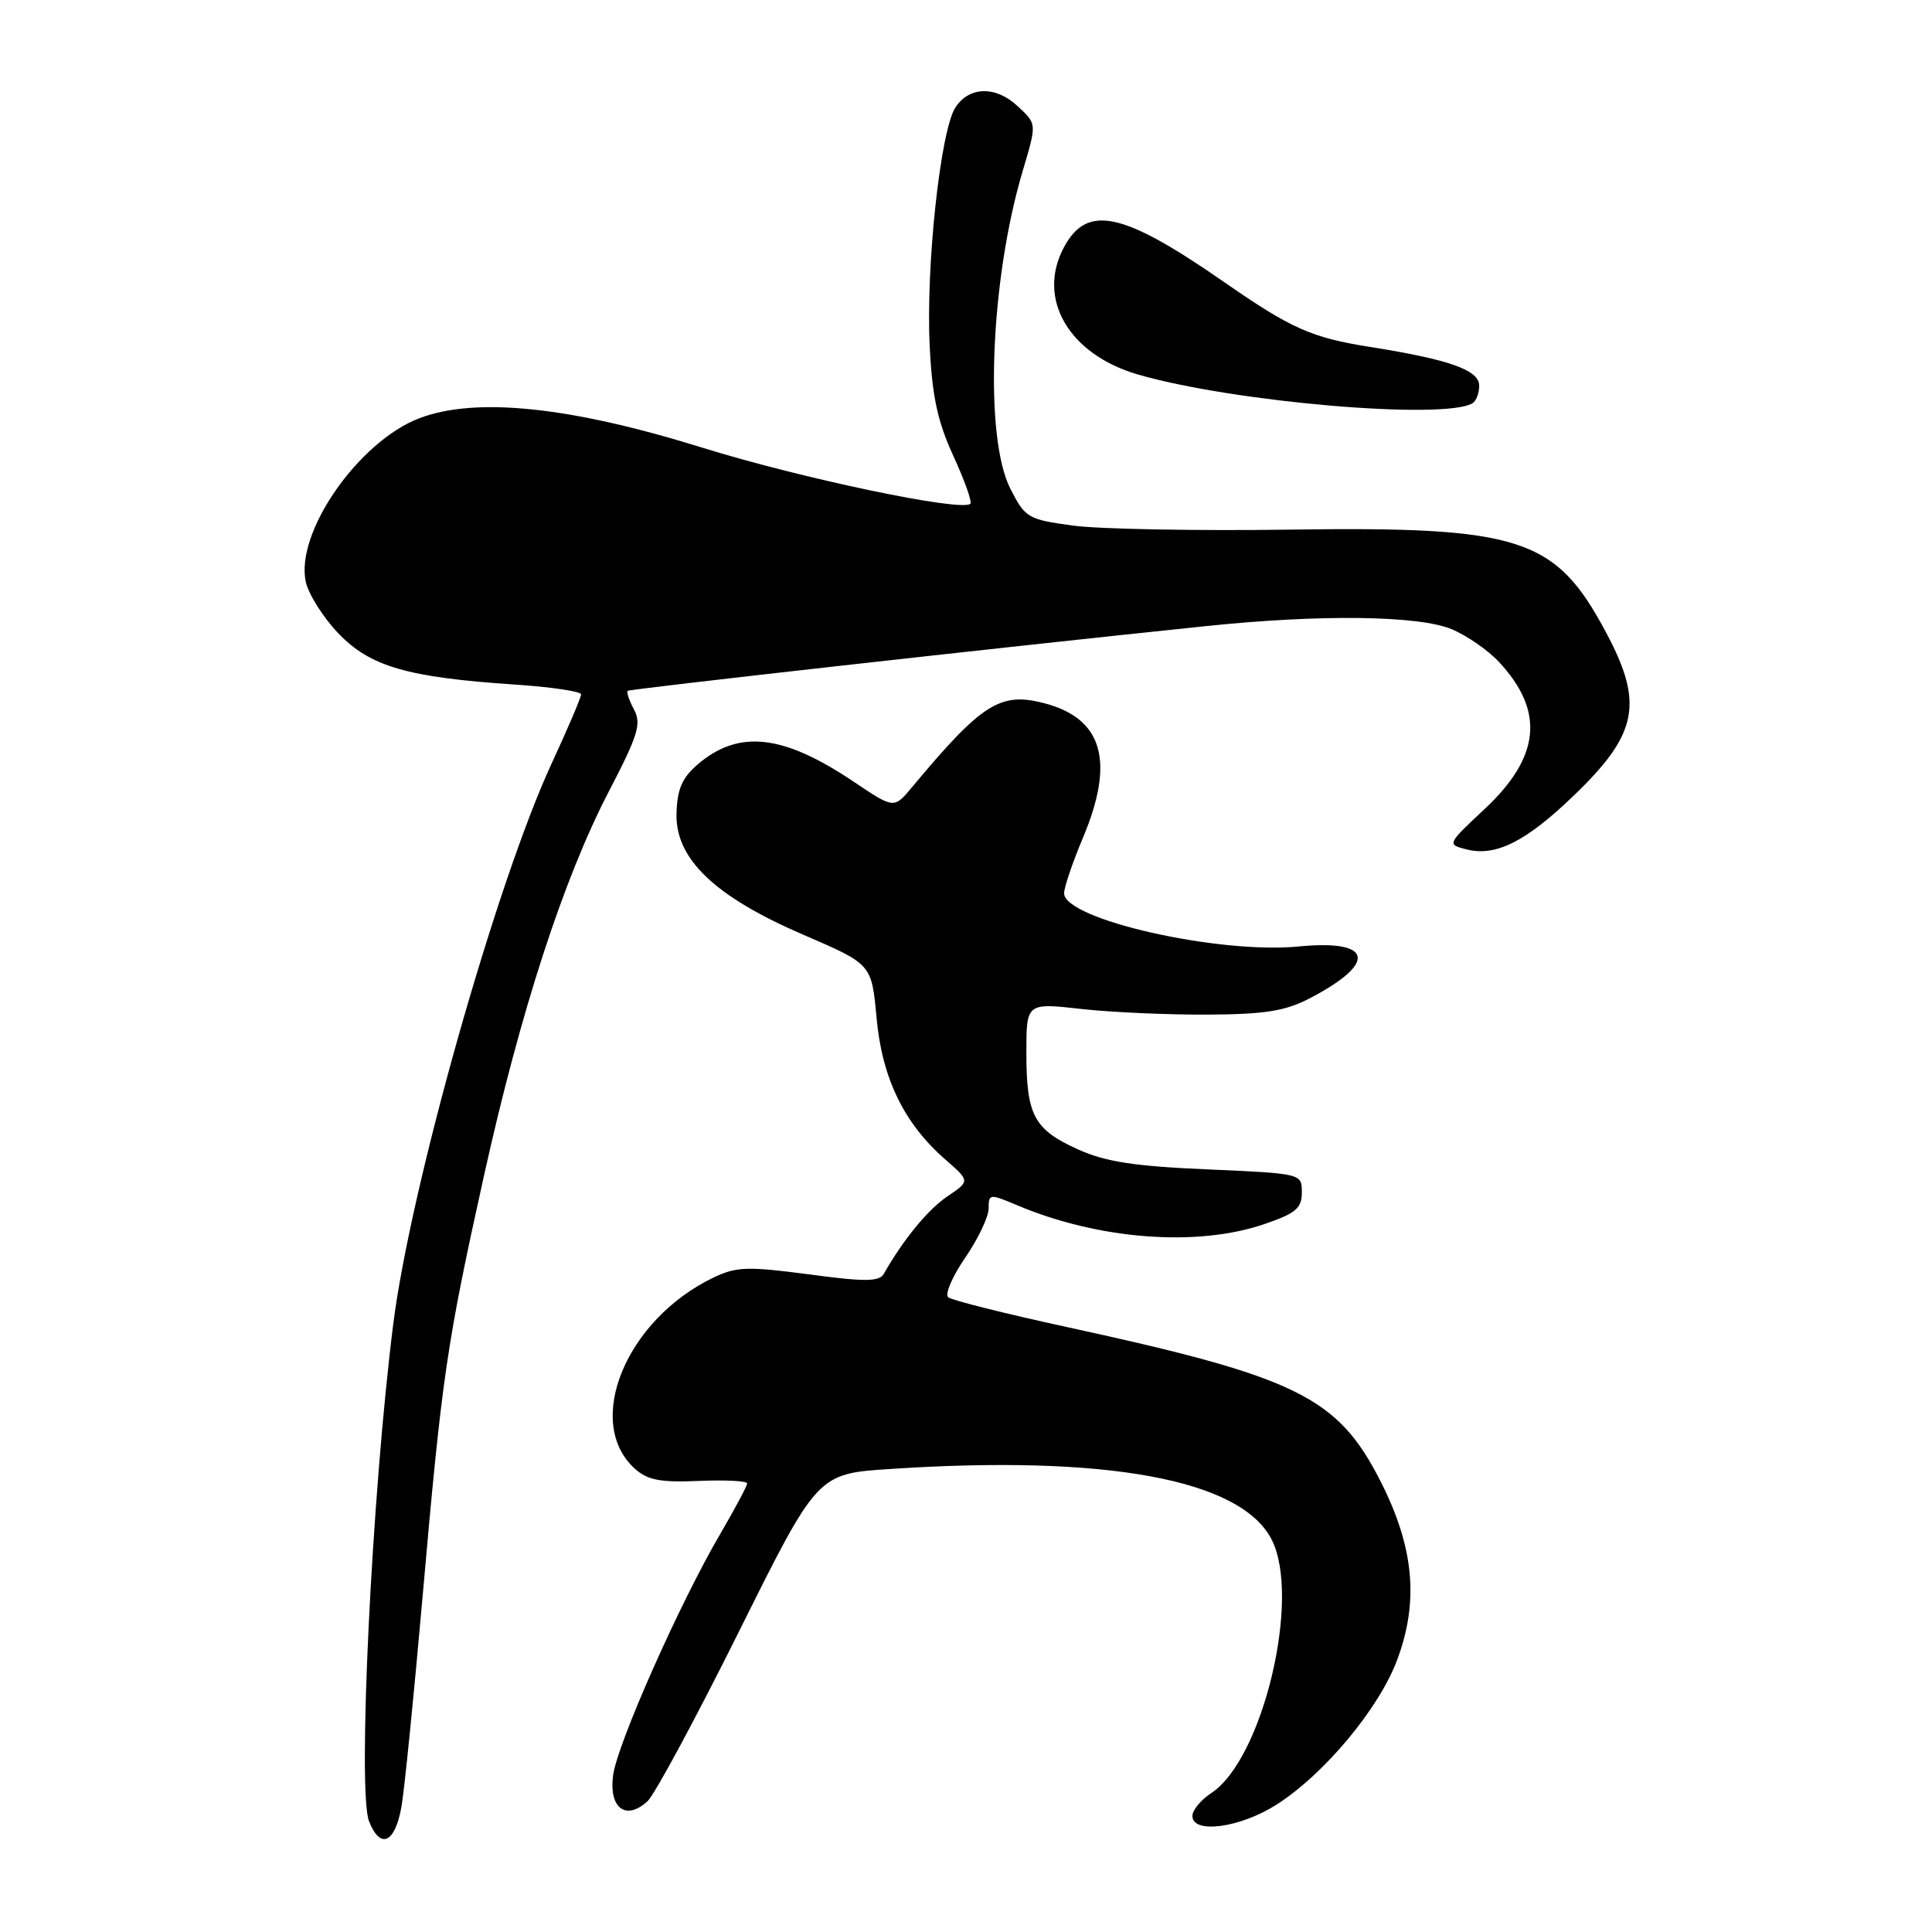 <?xml version="1.0" encoding="UTF-8" standalone="no"?>
<!DOCTYPE svg PUBLIC "-//W3C//DTD SVG 1.1//EN" "http://www.w3.org/Graphics/SVG/1.1/DTD/svg11.dtd" >
<svg xmlns="http://www.w3.org/2000/svg" xmlns:xlink="http://www.w3.org/1999/xlink" version="1.1" viewBox="0 0 256 256">
 <g >
 <path fill="currentColor"
d=" M 53.19 239.42 C 53.58 237.26 54.84 224.70 56.00 211.50 C 58.57 182.28 59.16 178.22 64.14 155.74 C 68.96 134.01 74.67 116.43 80.66 104.90 C 84.55 97.42 85.02 95.90 84.01 94.02 C 83.36 92.81 82.99 91.70 83.17 91.54 C 83.46 91.29 132.60 85.78 159.83 82.96 C 174.96 81.38 187.99 81.55 192.35 83.37 C 194.36 84.21 197.18 86.16 198.61 87.70 C 204.70 94.23 204.12 100.28 196.73 107.19 C 191.71 111.89 191.71 111.89 194.37 112.56 C 198.20 113.52 202.20 111.51 208.47 105.48 C 217.03 97.26 217.84 93.24 212.83 83.84 C 206.11 71.22 201.55 69.74 170.76 70.18 C 158.52 70.35 145.67 70.11 142.22 69.65 C 136.19 68.83 135.85 68.63 133.88 64.76 C 130.40 57.95 131.20 37.16 135.50 22.70 C 137.40 16.29 137.41 16.46 134.81 14.04 C 131.93 11.35 128.40 11.44 126.59 14.25 C 124.61 17.32 122.67 35.30 123.19 45.85 C 123.51 52.52 124.23 55.85 126.32 60.40 C 127.81 63.65 128.83 66.51 128.58 66.75 C 127.47 67.86 106.17 63.40 93.00 59.30 C 75.54 53.87 63.03 52.57 55.56 55.42 C 47.49 58.51 39.09 70.60 40.52 77.10 C 40.89 78.76 42.83 81.83 44.84 83.93 C 49.05 88.32 53.99 89.76 68.25 90.71 C 73.06 91.03 77.00 91.62 77.00 92.01 C 77.00 92.40 75.23 96.56 73.06 101.24 C 65.74 117.10 54.38 157.32 52.10 175.50 C 49.26 198.06 47.35 237.40 48.90 241.33 C 50.39 245.11 52.34 244.24 53.19 239.42 Z  M 169.09 239.16 C 175.41 235.15 182.68 226.46 185.11 220.00 C 188.04 212.22 187.38 205.03 182.93 196.28 C 177.25 185.11 171.92 182.48 141.50 175.87 C 133.25 174.08 126.11 172.29 125.64 171.90 C 125.17 171.50 126.18 169.15 127.89 166.66 C 129.60 164.17 131.00 161.23 131.00 160.12 C 131.00 158.17 131.13 158.16 134.75 159.69 C 145.54 164.25 158.56 165.26 167.50 162.21 C 171.71 160.77 172.50 160.11 172.50 158.00 C 172.50 155.50 172.50 155.50 160.00 154.95 C 150.26 154.53 146.47 153.94 142.84 152.30 C 137.00 149.66 136.00 147.79 136.00 139.51 C 136.00 132.88 136.00 132.88 143.25 133.69 C 147.24 134.14 154.78 134.47 160.00 134.44 C 167.66 134.40 170.29 133.97 173.57 132.27 C 182.56 127.58 181.90 124.46 172.12 125.41 C 161.45 126.46 141.00 121.82 141.00 118.36 C 141.00 117.58 142.12 114.27 143.50 111.00 C 147.75 100.89 146.13 95.22 138.41 93.19 C 132.55 91.64 130.12 93.18 120.82 104.34 C 118.46 107.17 118.46 107.17 113.15 103.60 C 103.75 97.28 97.87 96.63 92.42 101.31 C 90.37 103.08 89.73 104.58 89.64 107.81 C 89.49 113.82 94.72 118.82 106.54 123.90 C 115.50 127.76 115.50 127.76 116.15 134.87 C 116.87 142.86 119.79 148.87 125.24 153.62 C 128.54 156.50 128.54 156.50 125.54 158.52 C 122.95 160.27 119.68 164.26 117.11 168.79 C 116.51 169.84 114.64 169.86 107.18 168.86 C 99.11 167.79 97.57 167.84 94.61 169.25 C 82.96 174.80 77.32 188.45 84.12 194.61 C 85.79 196.12 87.48 196.45 92.61 196.23 C 96.12 196.08 99.00 196.23 99.00 196.56 C 99.00 196.89 97.40 199.89 95.45 203.23 C 90.08 212.39 81.81 231.02 81.24 235.23 C 80.66 239.58 82.92 241.30 85.79 238.68 C 86.73 237.83 92.18 227.71 97.91 216.20 C 108.32 195.28 108.32 195.28 117.91 194.65 C 146.60 192.75 164.37 196.02 168.48 203.96 C 172.45 211.64 167.35 233.11 160.49 237.60 C 159.12 238.50 158.00 239.85 158.00 240.62 C 158.00 243.04 164.27 242.21 169.09 239.16 Z  M 195.14 53.42 C 195.61 53.12 196.00 52.08 196.00 51.10 C 196.00 49.04 192.07 47.64 181.59 45.98 C 173.77 44.74 171.13 43.57 162.18 37.36 C 148.74 28.03 144.05 27.02 140.97 32.78 C 137.33 39.59 141.63 46.96 150.77 49.62 C 163.39 53.29 191.46 55.69 195.14 53.42 Z "/>
</g>
</svg>